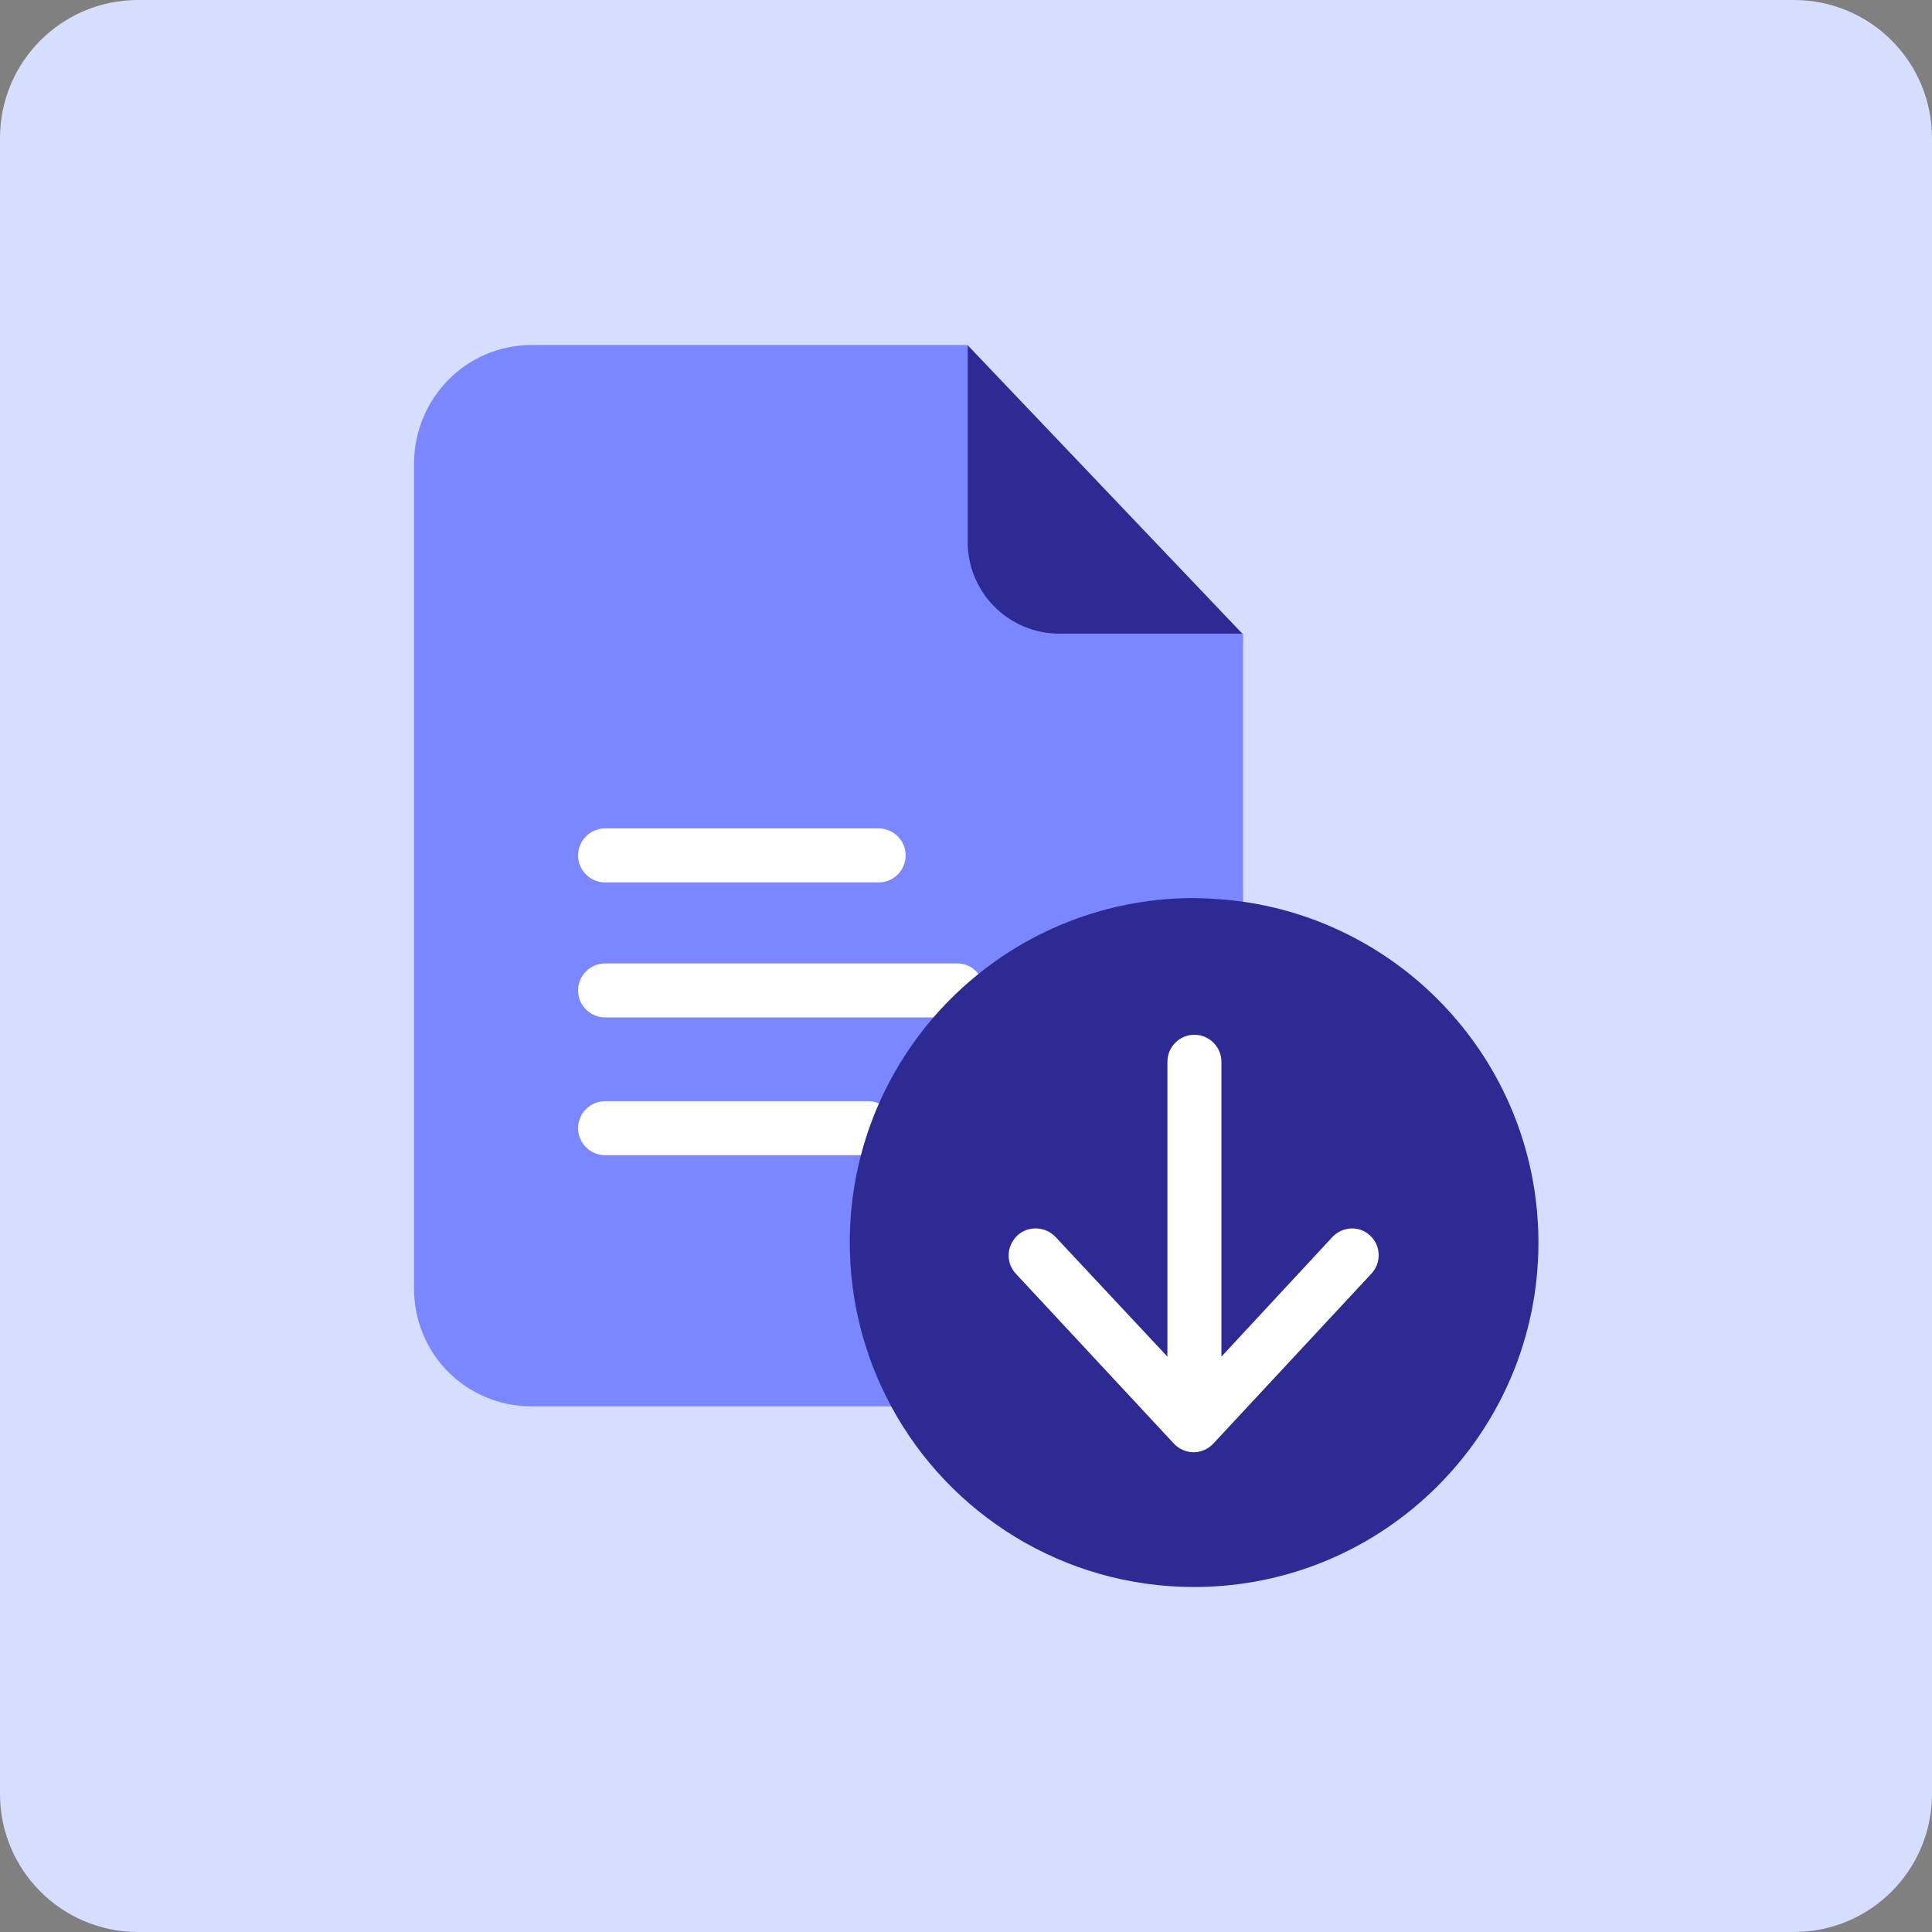 <svg width="56" height="56" viewBox="0 0 56 56" fill="none" xmlns="http://www.w3.org/2000/svg">
<rect x="0" y="0" width="56" height="56" fill="#808080" stroke="none"/>
<path d="M0 4C0 1.791 1.791 0 4 0H52C54.209 0 56 1.791 56 4V52C56 54.209 54.209 56 52 56H4C1.791 56 0 54.209 0 52V4Z" fill="#D5DEFF"/>
<path d="M28.908 15.707L28.047 10H15.413C13.511 10 12 11.55 12 13.452V37.343C12 39.245 13.511 40.763 15.413 40.763H27.397L36.031 27.691V18.368L28.908 15.707Z" fill="#7B87FF"/>
<path d="M28.049 10.007L36.01 18.367H30.71C29.239 18.367 28.049 17.178 28.049 15.706V10.007Z" fill="#2E2A94"/>
<path d="M27.746 27.925H17.539C17.108 27.925 16.756 28.278 16.756 28.708C16.756 29.139 17.108 29.491 17.539 29.491H27.738C28.169 29.491 28.521 29.139 28.521 28.708C28.521 28.278 28.177 27.925 27.746 27.925Z" fill="white"/>
<path d="M17.539 25.577H25.468C25.899 25.577 26.251 25.225 26.251 24.794C26.251 24.364 25.899 24.012 25.468 24.012H17.539C17.108 24.012 16.756 24.364 16.756 24.794C16.756 25.225 17.108 25.577 17.539 25.577Z" fill="white"/>
<path d="M25.163 31.918H17.539C17.108 31.918 16.756 32.27 16.756 32.7C16.756 33.131 17.108 33.483 17.539 33.483H25.163C25.593 33.483 25.946 33.131 25.946 32.7C25.946 32.27 25.593 31.918 25.163 31.918Z" fill="white"/>
<path d="M36.005 26.133C40.858 26.814 44.592 30.978 44.592 36.019C44.592 41.53 40.122 46 34.611 46C30.823 46 27.519 43.886 25.836 40.771C25.069 39.354 24.631 37.734 24.631 36.012C24.631 30.501 29.101 26.031 34.611 26.031C35.081 26.039 35.543 26.071 36.005 26.133Z" fill="#2E2A94"/>
<path d="M38.62 35.856L35.403 39.323V30.776C35.403 30.345 35.051 29.993 34.62 29.993C34.19 29.993 33.838 30.345 33.838 30.776V39.323L30.597 35.856C30.299 35.543 29.799 35.519 29.485 35.816C29.172 36.114 29.149 36.607 29.446 36.92L34.026 41.844C34.174 42.001 34.378 42.094 34.597 42.094C34.816 42.094 35.019 42.001 35.168 41.844L39.748 36.92C40.045 36.607 40.029 36.106 39.716 35.816C39.403 35.519 38.918 35.543 38.62 35.856Z" fill="white"/>
</svg>